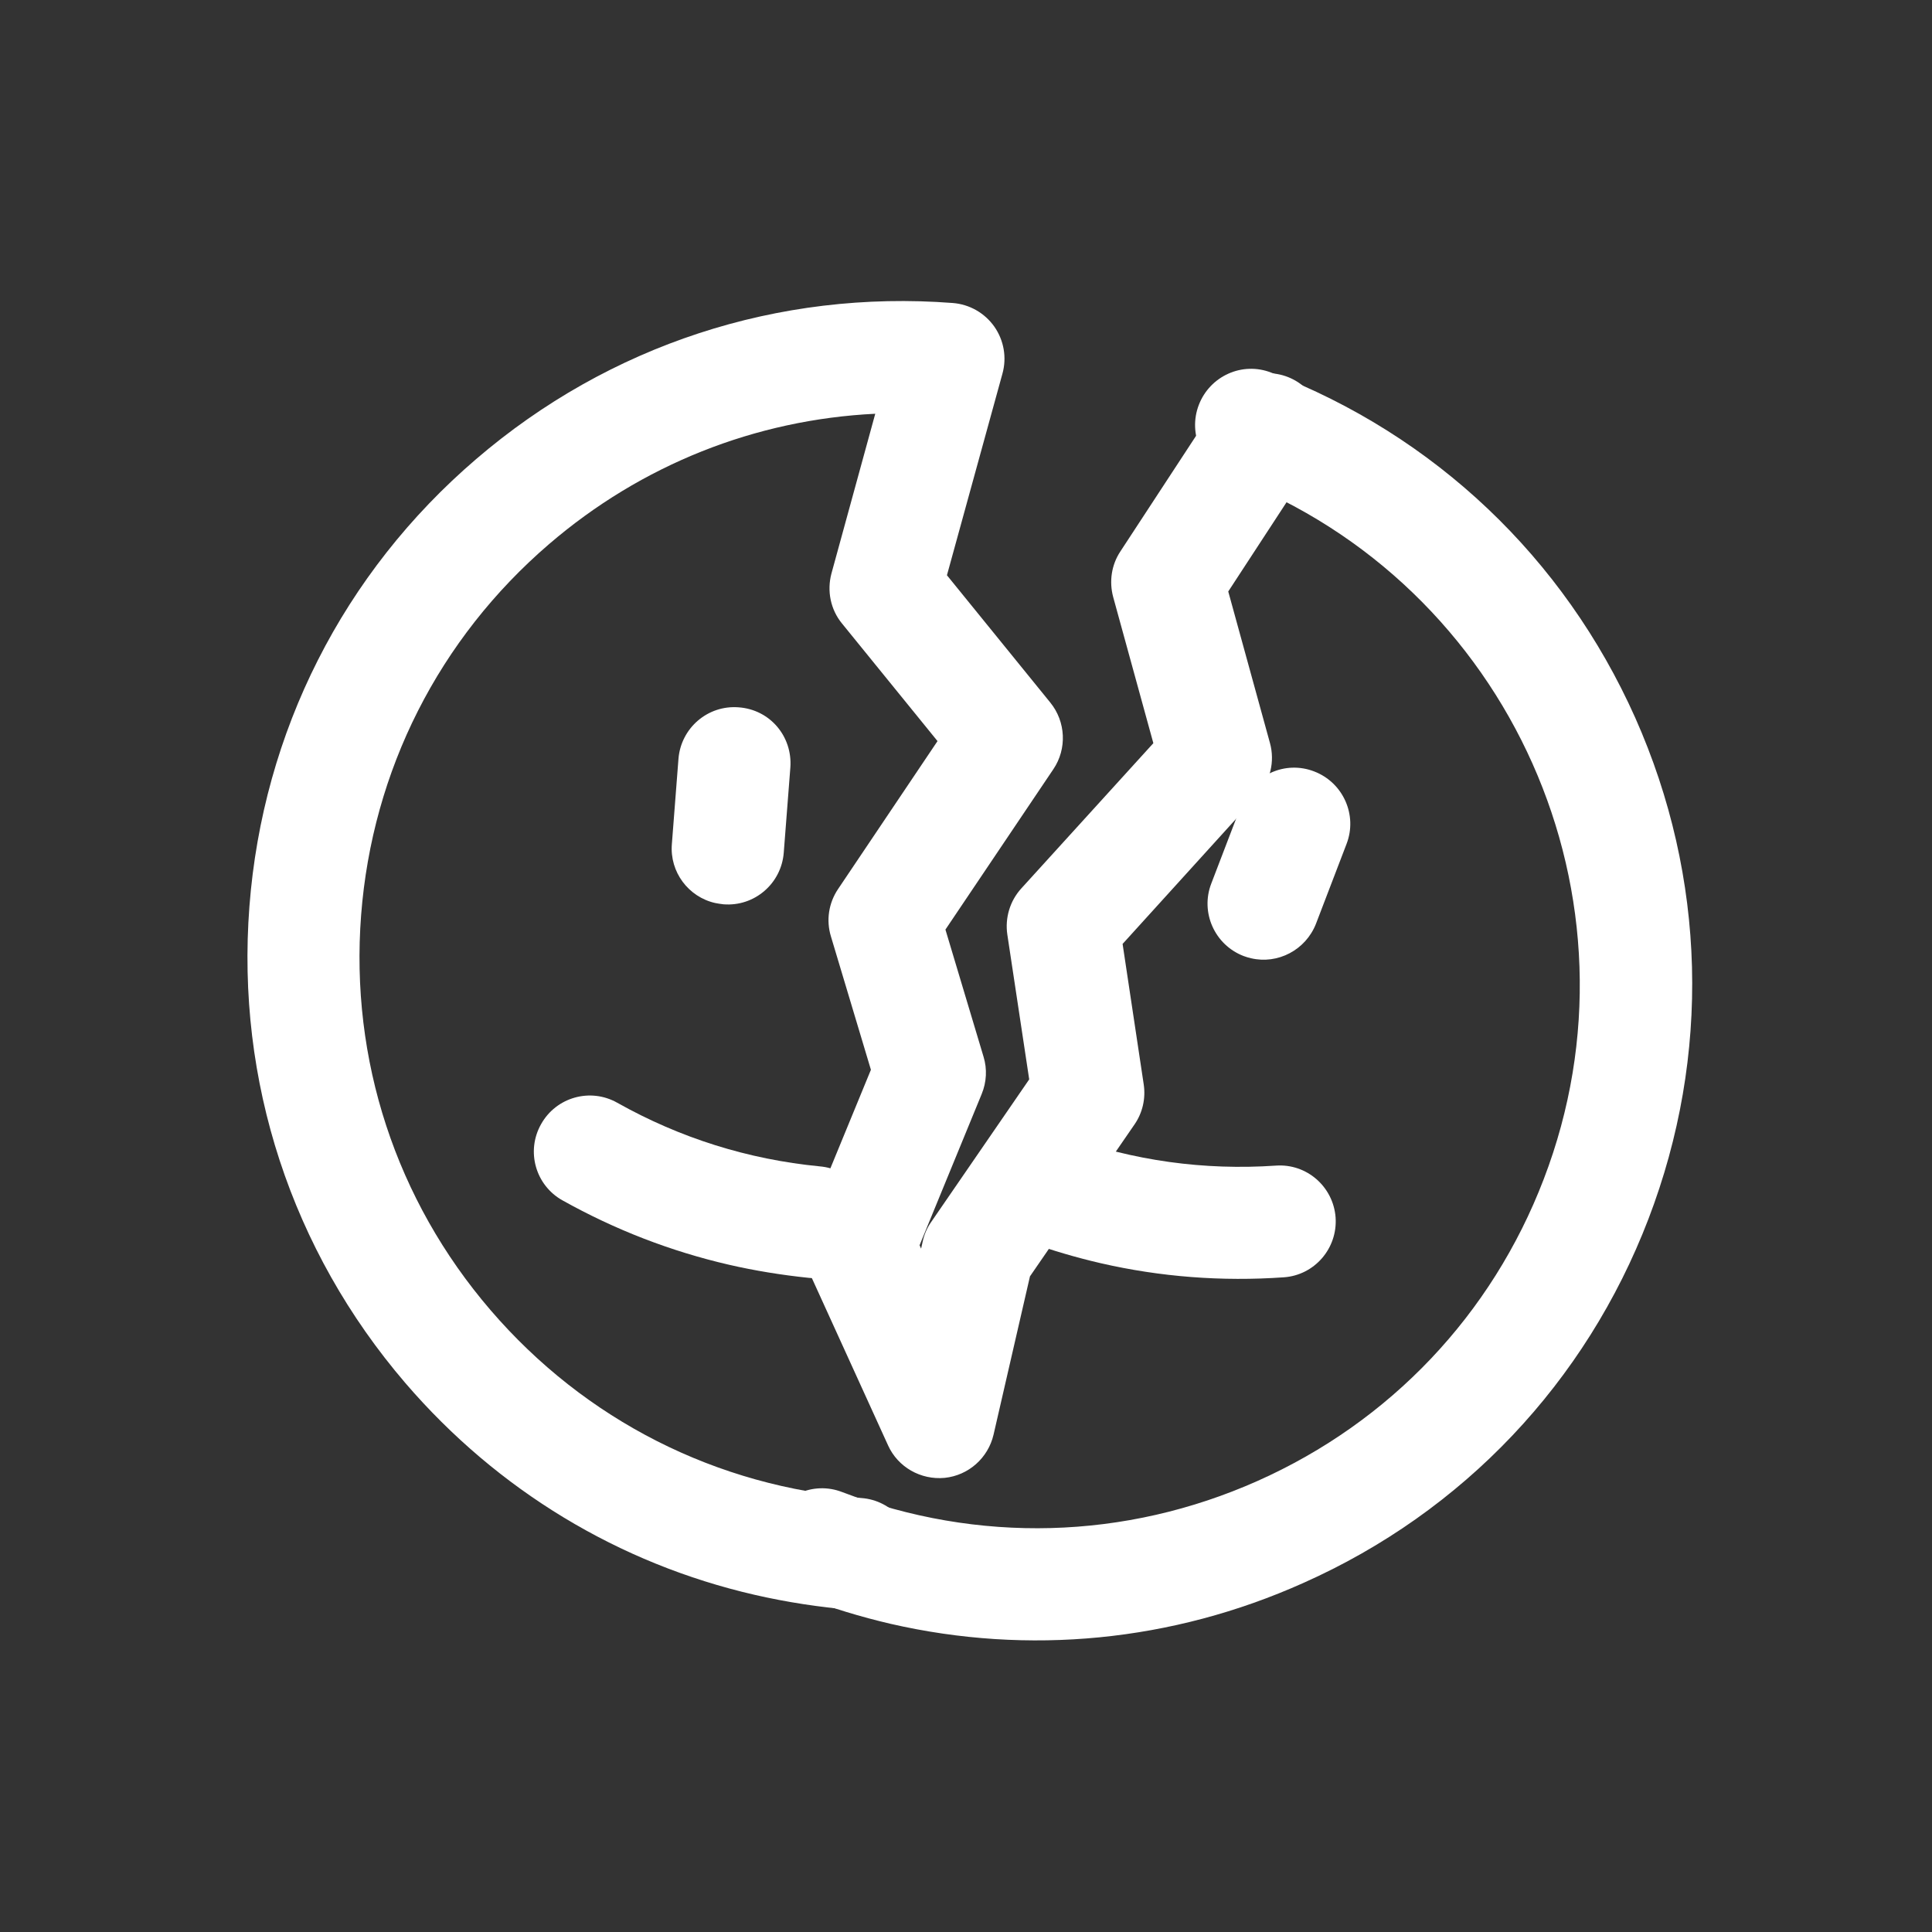 <?xml version="1.0" standalone="no"?>
<!DOCTYPE svg PUBLIC "-//W3C//DTD SVG 1.1//EN" "http://www.w3.org/Graphics/SVG/1.1/DTD/svg11.dtd">
<svg t="1611802660958" class="icon" viewBox="0 0 1024 1024" version="1.1" xmlns="http://www.w3.org/2000/svg" p-id="822" width="128" height="128" xmlns:xlink="http://www.w3.org/1999/xlink">
  <rect x="0" y="0" width="1024" height="1024" fill="#333333" stroke="none"/>
  <defs>
    <style type="text/css"></style>
  </defs>
  <path d="M583.3 669.5c-13-3-25.8-6.8-38.5-11.3-15.4-5.6-23.4-22.6-17.9-38 5.6-15.4 22.5-23.5 38-17.9 35.8 12.9 73.3 18.1 111.3 15.5 16.4-1.2 30.5 11.2 31.7 27.5 1.1 16.4-11.2 30.6-27.5 31.7-32.8 2.3-65.4-0.2-97.1-7.5z" p-id="823" fill="#ffffff"></path>
  <path d="M472.2 860.7c-15.9-3.7-31.7-8.5-47.2-14.4-15.3-5.9-23-23-17.1-38.4 5.9-15.3 23.1-23 38.4-17.1 71.9 27.5 150.1 25.4 220.3-5.9 70.2-31.3 124.1-88.1 151.6-159.9 56.9-148.2-17.5-315.1-165.7-372-15.3-5.9-23-23-17.1-38.4 5.9-15.3 23-23.1 38.4-17.1 86.6 33.2 155.1 98.2 192.9 182.9 37.7 84.7 40.2 179.1 7 265.7S775.5 801.3 690.8 839c-69.6 31.2-145.7 38.4-218.6 21.7z" p-id="824" fill="#ffffff"></path>
  <path d="M663.1 507.9c-1.3-0.3-2.7-0.7-4-1.2-15.3-5.9-23-23.1-17.1-38.4l16.2-42.3c5.9-15.3 23-23.1 38.4-17.1 15.3 5.9 23 23.1 17.1 38.4l-16.2 42.3c-5.5 14-20.3 21.6-34.4 18.3zM386.2 670.3c-30.7-7.1-60.2-18.5-88.1-34.1-14.3-8-19.4-26.1-11.3-40.4 8-14.3 26.1-19.4 40.4-11.3 33.3 18.7 69.3 30 107.3 33.7 16.5 1.4 28.3 16.1 26.7 32.4s-16.1 28.3-32.4 26.7c-14.5-1.5-28.7-3.8-42.6-7z" p-id="825" fill="#ffffff"></path>
  <path d="M400 845.3c-71.8-16.5-136.2-55.3-185.1-112.2-60.4-70.4-89.8-160.1-82.7-252.7 7.1-92.5 49.7-176.7 120.2-237.1 70.4-60.4 160.1-89.8 252.6-82.7 8.9 0.7 16.9 5.3 22 12.5 5.1 7.3 6.7 16.4 4.3 25l-29.4 106.8 54.8 67.5c8.2 10.1 8.9 24.5 1.6 35.3l-57.2 85 20.2 67.4c2 6.5 1.6 13.5-1 19.8L487.4 660l0.8 1.8 0.9-4c0.8-3.6 2.3-7.1 4.5-10.2l51.9-75.5-11.6-76.8c-1.3-8.8 1.4-17.8 7.4-24.4l70-77-21.3-77.5c-2.2-8.2-0.9-17 3.8-24.1l53.1-81.1c9-13.7 27.4-17.5 41.1-8.6 13.7 9 17.6 27.4 8.6 41.1L651 313.5l22.1 80.3c2.7 9.8 0.2 20.3-6.7 27.8L595 500.3l11.2 74.5c1.1 7.4-0.6 15-4.9 21.2l-55.4 80.5-19.3 83.9c-2.9 12.4-13.3 21.6-25.9 22.9-12.7 1.2-24.8-5.7-30-17.2l-42.5-93.3c-3.4-7.5-3.6-16-0.4-23.6l33.8-82.2-21.2-70.7c-2.6-8.5-1.2-17.7 3.8-25.1l52.7-78.4-50.6-62.3c-6.1-7.4-8.1-17.3-5.6-26.6l23.2-84.6c-63.5 3.1-123.9 27-172.9 69.1-58.3 50.1-93.7 119.9-99.6 196.6-5.9 76.7 18.5 151.1 68.6 209.4s119.8 93.7 196.6 99.6c16.3 1.2 28.6 15.5 27.4 31.9-1.3 16.4-15.5 28.6-31.9 27.4-17.6-1.4-35.1-4.1-52.1-8z" p-id="826" fill="#ffffff"></path>
  <path d="M379 478.6c-14.1-3.2-24.1-16.4-22.9-31.2l3.5-45.2c1.3-16.3 15.5-28.6 31.9-27.3 16.7 1.2 28.6 15.5 27.4 31.9l-3.5 45.2c-1.3 16.3-15.5 28.6-31.9 27.3-1.6-0.2-3.1-0.4-4.5-0.7z" p-id="827" fill="#ffffff"></path>
</svg>